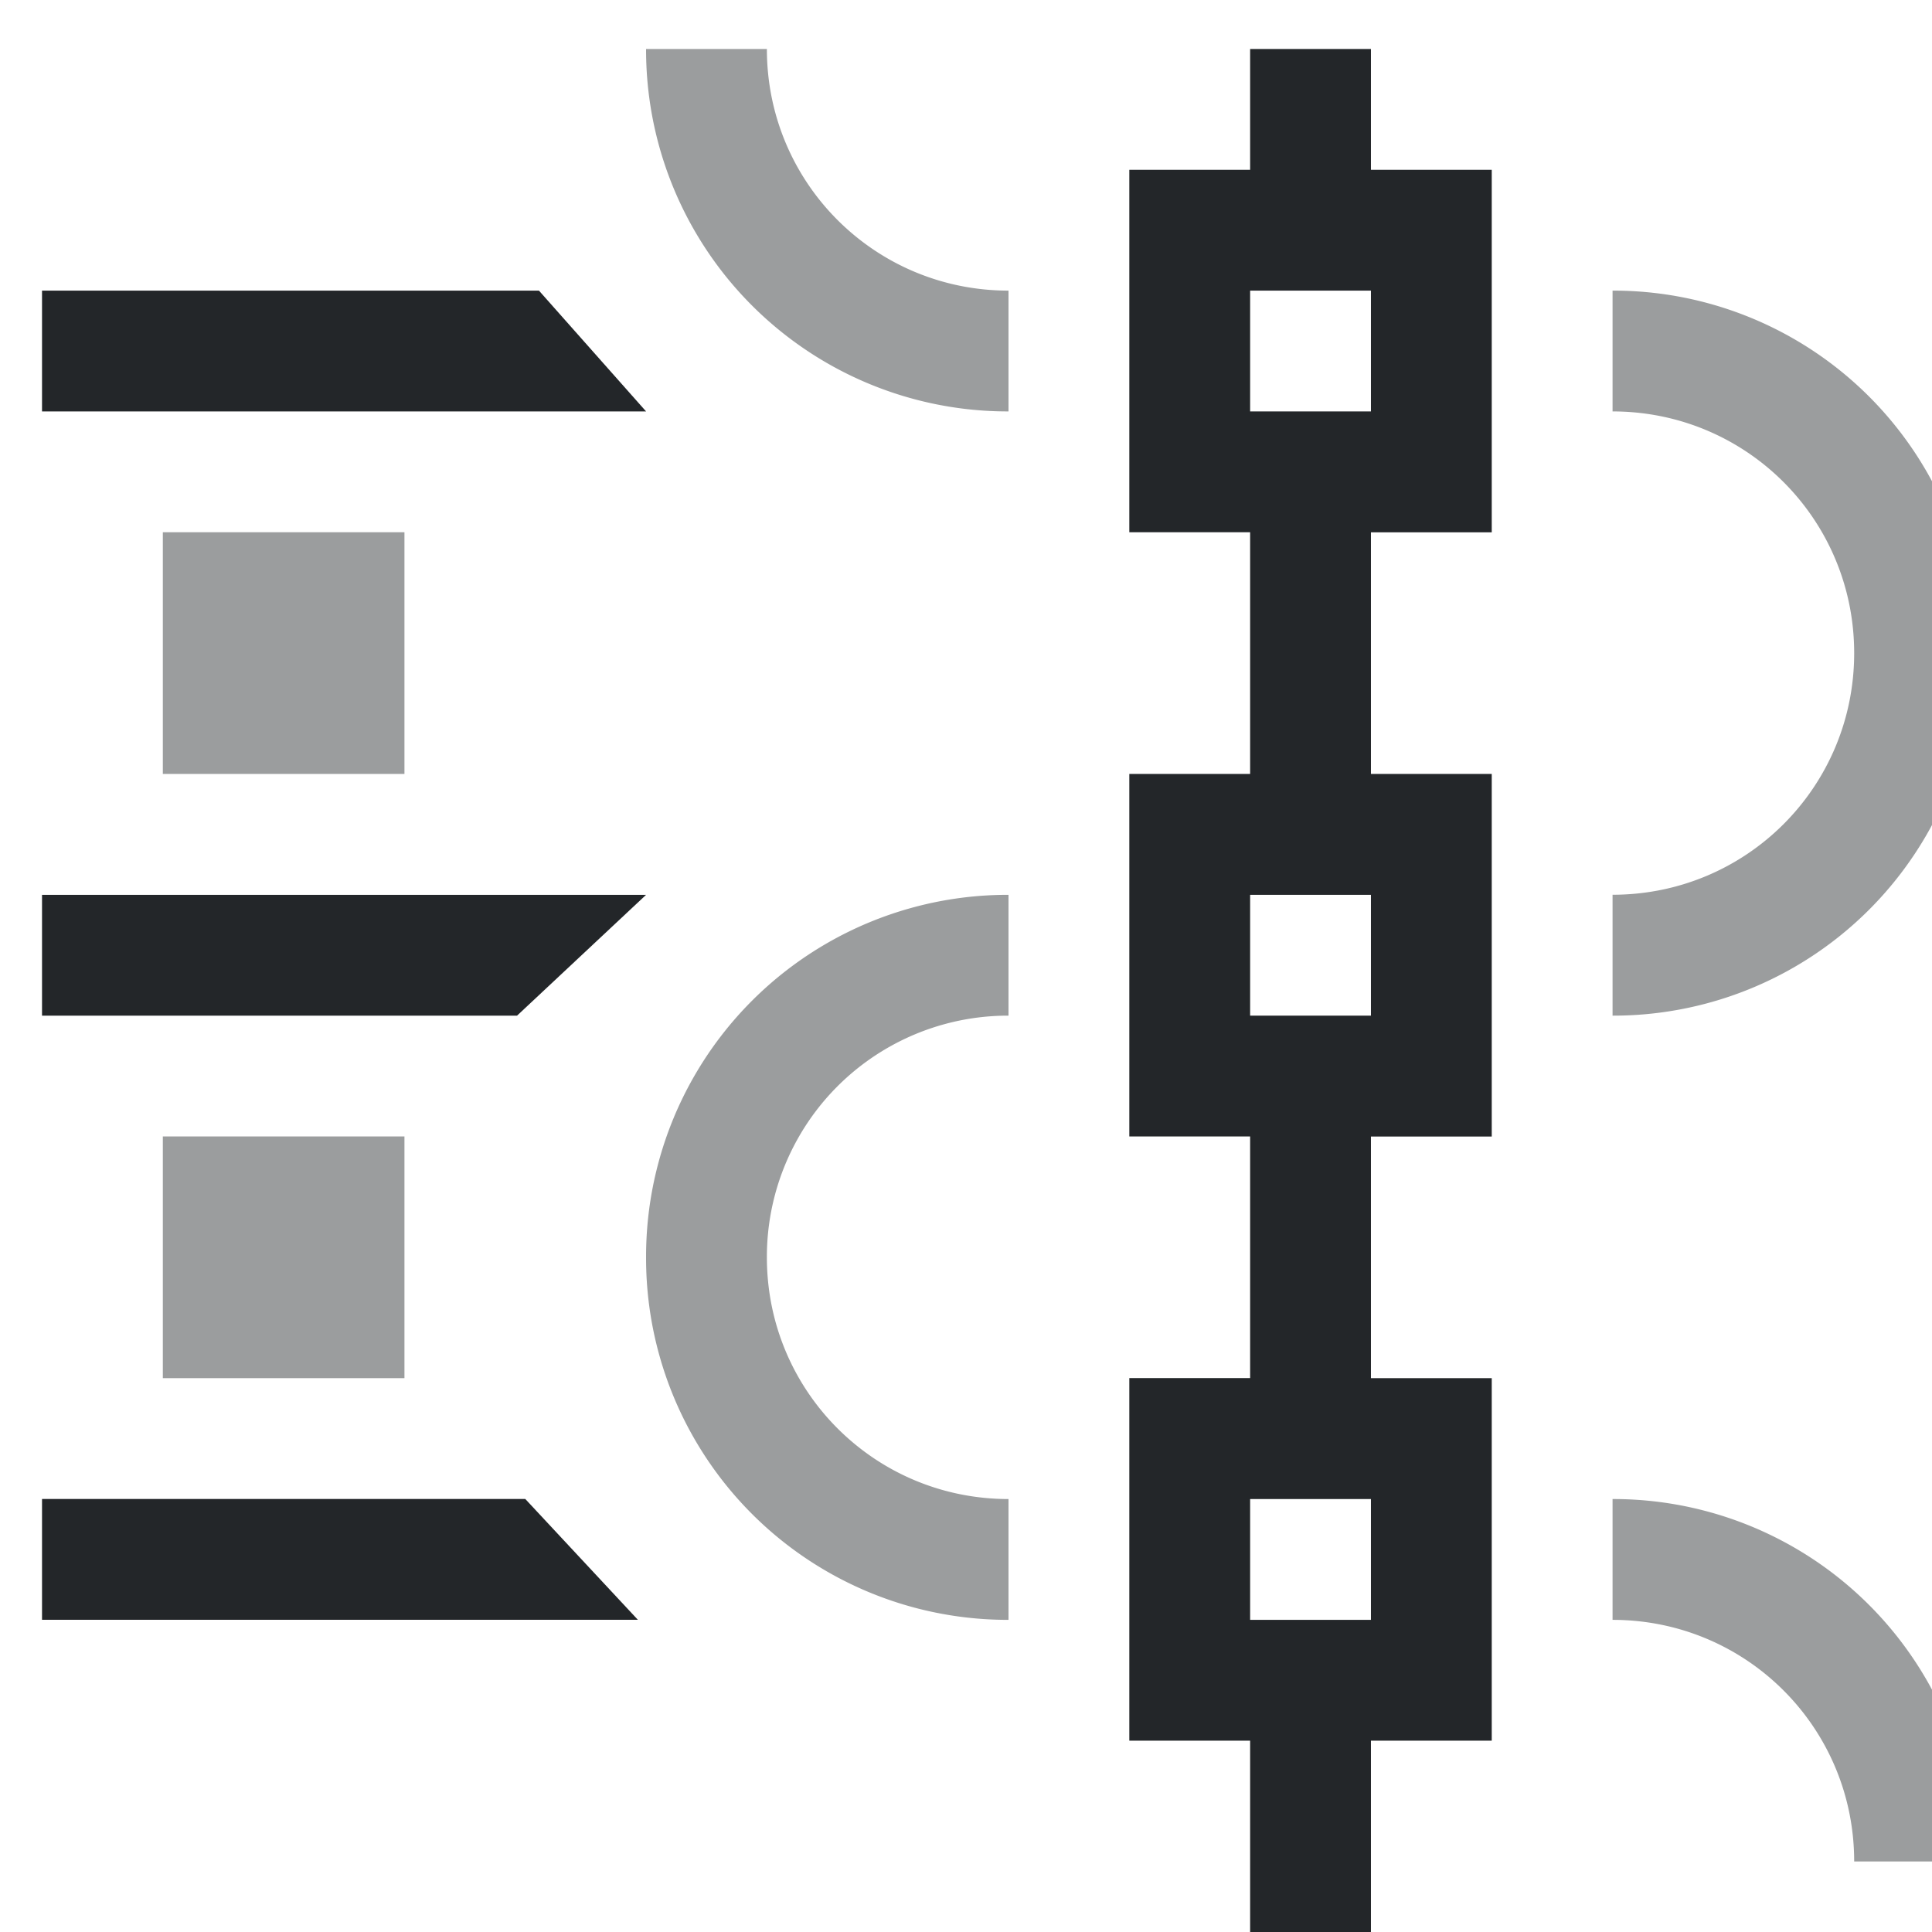 <svg xmlns="http://www.w3.org/2000/svg" id="svg1" width="16" height="16" version="1.1"><style id="s2">@import &quot;../../highlights.css&quot;;</style><g id="align-horizontal-node" transform="matrix(.667 0 0 .667 -696 -574.12)"><path id="path1584" d="M1044 879.361h6l1.398 1.5H1044Z" style="fill:#232629;fill-opacity:1"/><path id="path1586" d="M1044 871.86h7.5l-1.602 1.5H1044Z" style="fill:#232629;fill-opacity:1"/><path id="use5269" d="M1044 864.358h6.17l1.33 1.5h-7.5Z" style="fill:#232629;fill-opacity:1"/><path id="rect830" d="M-877.861 1045.5h3.001v3h-3.001z" style="opacity:.45;fill:#232629;fill-opacity:1;stroke-width:1" transform="rotate(-90)"/><path id="rect828" d="M-870.359 1045.5h3.001v3h-3.001z" style="opacity:.45;fill:#232629;fill-opacity:1;stroke-width:1" transform="rotate(-90)"/><path id="path6290" fill="#232629" d="M1068 883.862a4.49 4.49 0 0 0-4.5-4.5v1.5c1.662 0 3 1.338 3 3zm-12-3v-1.5c-1.662 0-3-1.34-3-3.001a2.994 2.994 0 0 1 3-3.001v-1.5a4.49 4.49 0 0 0-4.5 4.5 4.49 4.49 0 0 0 4.5 4.502zm7.5-7.502a4.49 4.49 0 0 0 4.5-4.5 4.49 4.49 0 0 0-4.5-4.502v1.5c1.662 0 3 1.339 3 3.001s-1.338 3-3 3zm-7.5-7.502v-1.5c-1.662 0-3-1.339-3-3h-1.5a4.49 4.49 0 0 0 4.5 4.5z" style="opacity:.45;stroke-width:1"/><path id="path6332" fill="#232629" d="M1060.5 885.362v-3h1.5v-4.501h-1.5v-3h1.5v-4.502h-1.5v-3h1.5v-4.501h-1.5v-1.5h-1.5v1.5h-1.5v4.5h1.5v3.001h-1.5v4.501h1.5v3h-1.5v4.502h1.5v3zm0-4.5h-1.5v-1.5h1.5zm0-7.502h-1.5v-1.5h1.5zm0-7.502h-1.5v-1.5h1.5z" style="stroke-width:1"/></g></svg>
